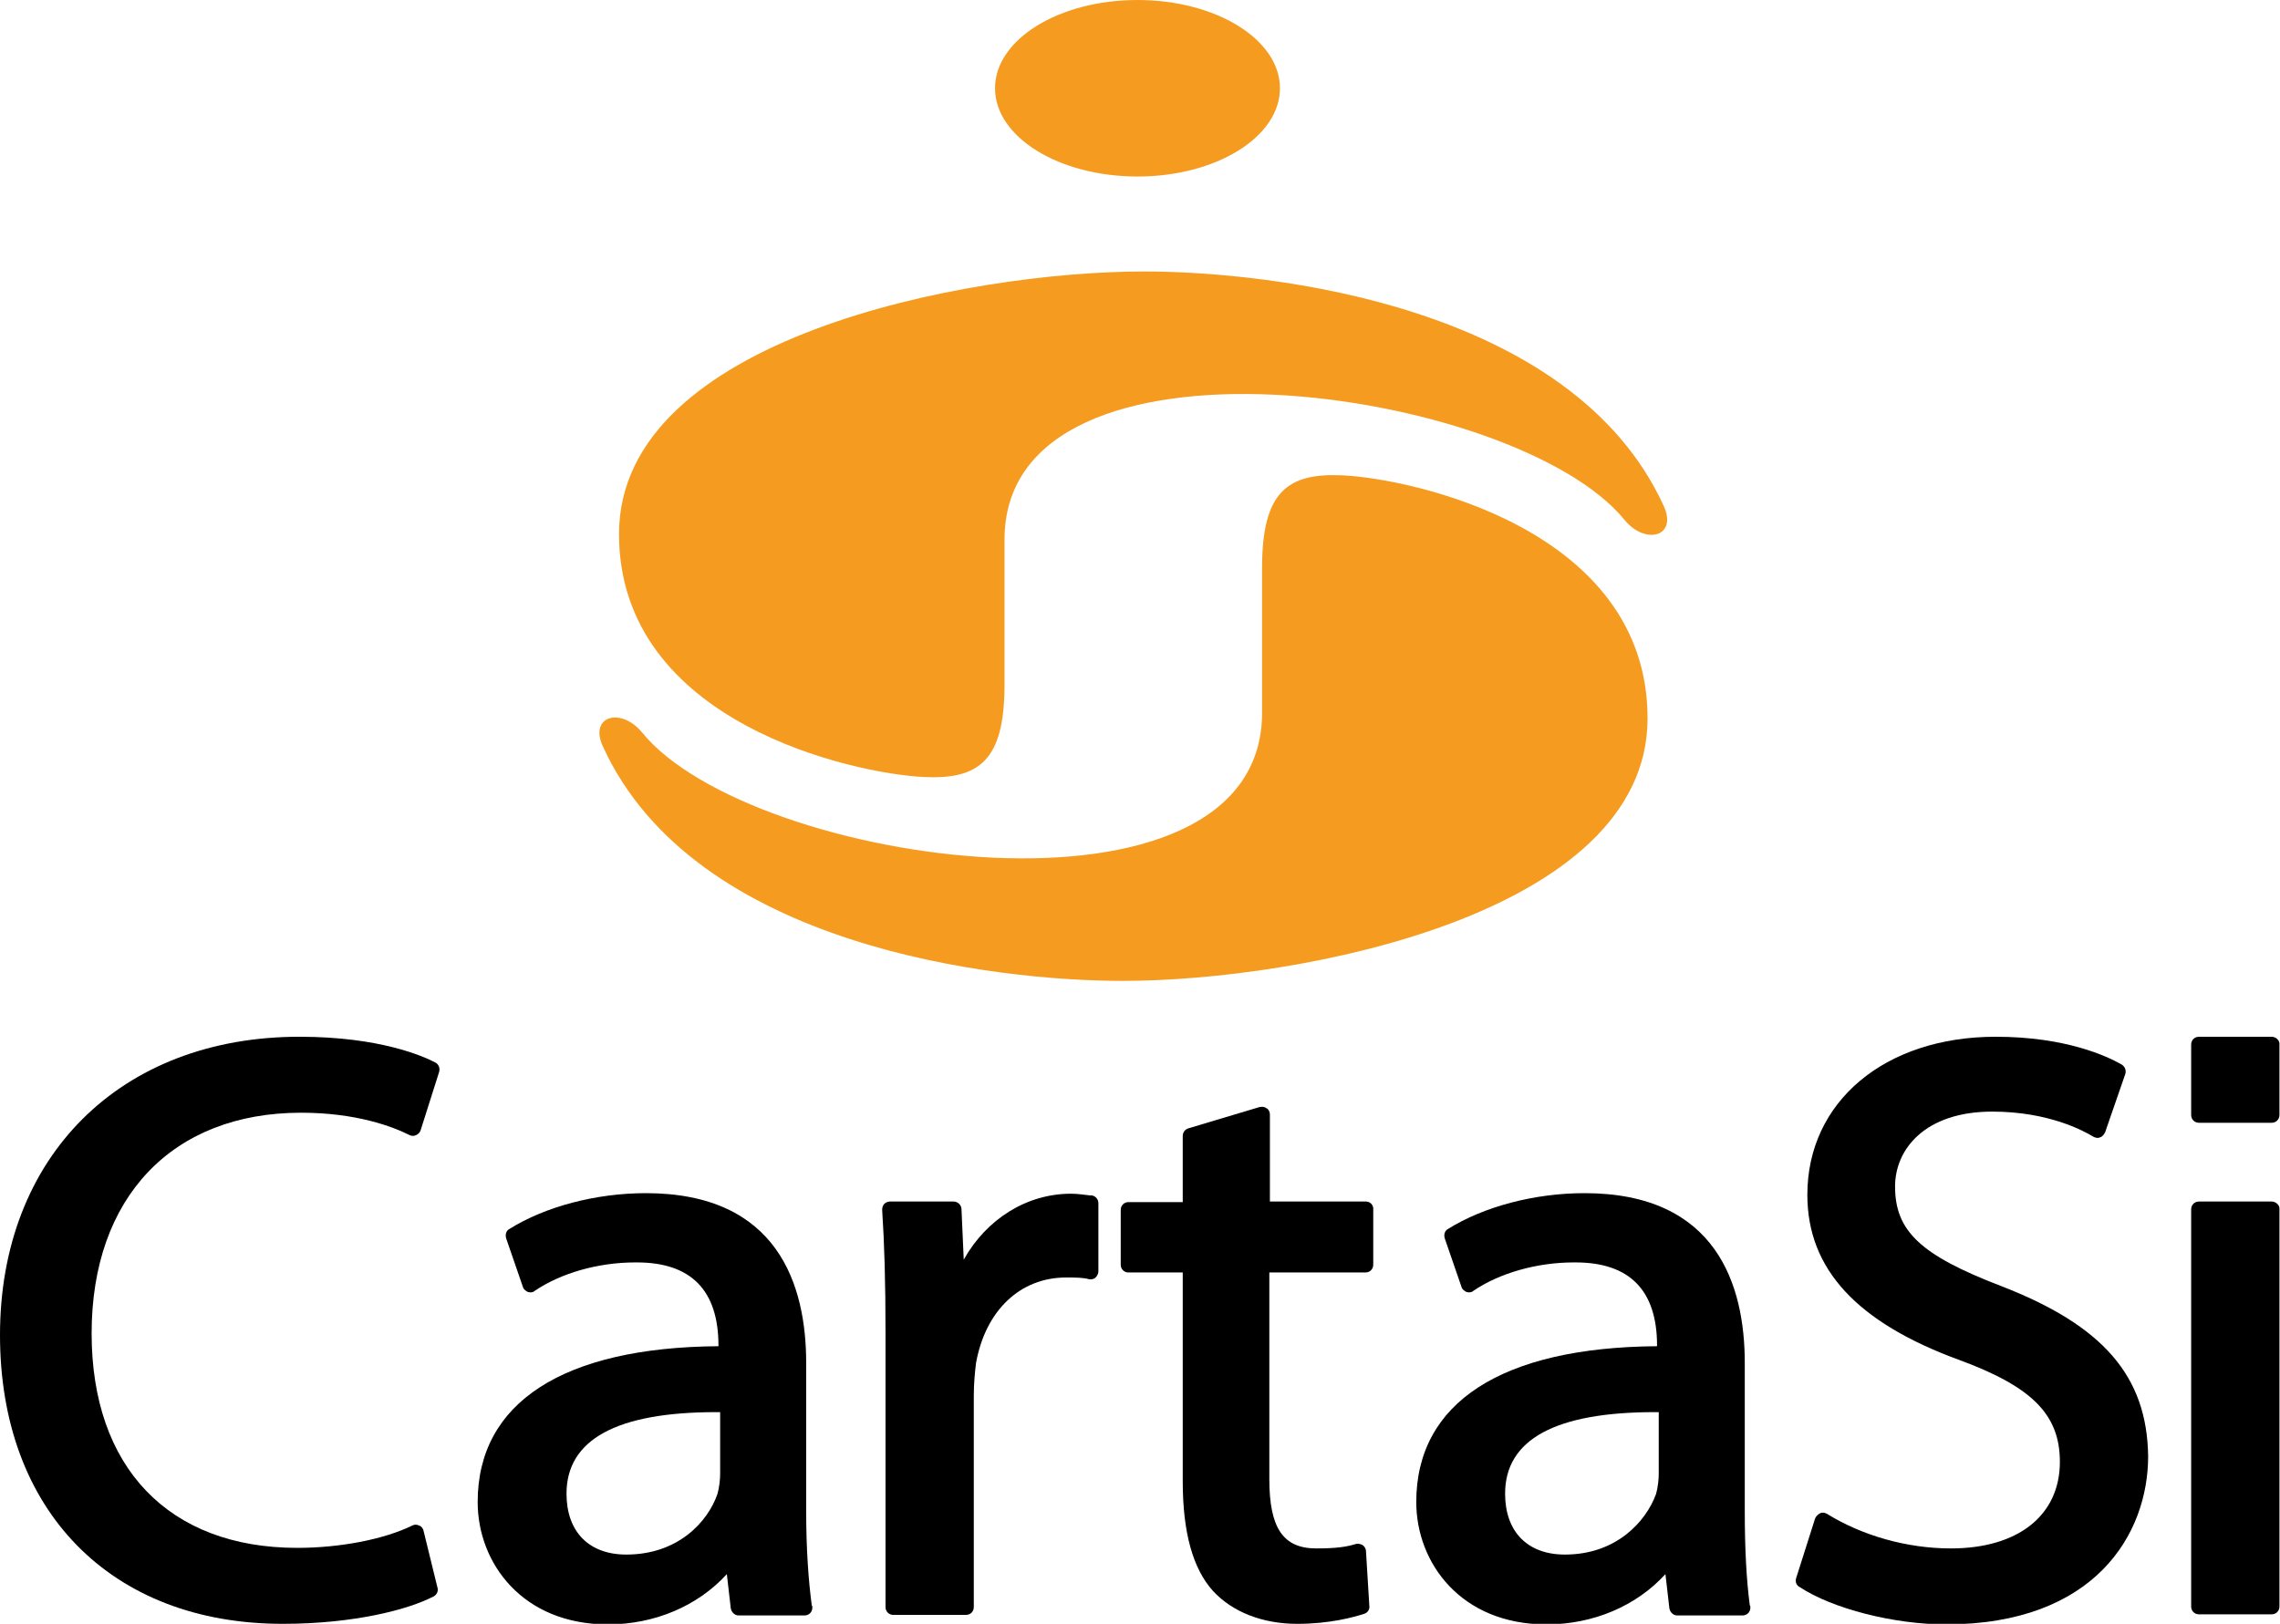 <?xml version="1.0" encoding="utf-8"?>
<!-- Generator: Adobe Illustrator 23.1.1, SVG Export Plug-In . SVG Version: 6.00 Build 0)  -->
<svg version="1.1" id="Calque_1" xmlns="http://www.w3.org/2000/svg" xmlns:xlink="http://www.w3.org/1999/xlink" x="0px" y="0px"
	 viewBox="0 0 408.1 290.7" style="enable-background:new 0 0 408.1 290.7;" xml:space="preserve">
<path
    d="M77.9,190.2c-2.1-1.1-9.9-4.6-24.3-4.6C21.5,185.6,0,207.1,0,239c0,31.4,19.8,51.7,50.6,51.7c12.9,0,22.6-2.6,27-4.9
	c0.6-0.3,0.9-1,0.7-1.6L75.8,274c-0.1-0.4-0.4-0.8-0.8-0.9c-0.4-0.2-0.8-0.2-1.2,0c-5.1,2.5-13,4-20.6,4c-23,0-36.8-14.4-36.8-38.4
	c0-24.3,14.4-39.5,37.5-39.5c9.9,0,16.4,2.5,19.4,4c0.4,0.2,0.8,0.2,1.2,0c0.4-0.2,0.7-0.5,0.8-0.9l3.3-10.4
	C78.8,191.2,78.5,190.5,77.9,190.2z"
  />
  <path
    d="M144.3,270.6V244c0-13.9-5-30.4-28.7-30.4c-8.9,0-18,2.4-24.4,6.4c-0.6,0.3-0.8,1-0.6,1.7l3,8.7c0.1,0.4,0.5,0.7,0.9,0.9
	c0.4,0.1,0.9,0.1,1.2-0.2c4.7-3.2,11.4-5.1,18-5.1l0.3,0c9.7,0,14.6,5,14.6,14.9v0.1c-27.8,0.2-43.1,10.1-43.1,27.9
	c0,10.9,8,21.9,23.3,21.9c8.4,0,16.1-3.3,21.3-9l0.7,6.1c0.1,0.7,0.7,1.3,1.4,1.3H144c0,0,0,0,0,0c0.8,0,1.4-0.6,1.4-1.4
	c0-0.2,0-0.3-0.1-0.4C144.7,282.9,144.3,277.2,144.3,270.6z M112.1,278.3c-6.7,0-10.7-4.1-10.7-10.9c0-9.7,9-14.6,26.8-14.6
	c0.2,0,0.5,0,0.7,0v11c0,0.9-0.1,2.3-0.5,3.7C126.7,272.4,121.4,278.3,112.1,278.3z"
  />
  <path
    d="M195.4,214l-0.3,0c-1.1-0.1-2.1-0.3-3.4-0.3c-7.9,0-15.1,4.5-19.2,11.8l-0.4-9c0-0.8-0.7-1.4-1.4-1.4h-11.4
	c-0.4,0-0.8,0.2-1,0.4c-0.3,0.3-0.4,0.7-0.4,1.1c0.4,6.1,0.6,12.9,0.6,22.1v49c0,0.8,0.6,1.4,1.4,1.4h13c0.8,0,1.4-0.6,1.4-1.4
	v-37.9c0-2.1,0.2-4.2,0.4-5.8c1.7-9.4,7.9-15.3,16.1-15.3c1.7,0,3,0,4.1,0.3c0.4,0.1,0.9,0,1.2-0.3c0.3-0.3,0.5-0.7,0.5-1.1v-12.2
	C196.6,214.7,196.1,214.1,195.4,214z"
  />
  <path
    d="M244.5,215.1h-17.2v-15.6c0-0.4-0.2-0.9-0.6-1.1c-0.4-0.3-0.8-0.3-1.3-0.2l-12.7,3.8c-0.6,0.2-1,0.7-1,1.4v11.8H202
	c-0.8,0-1.4,0.6-1.4,1.4v9.8c0,0.8,0.6,1.4,1.4,1.4h9.7v37.4c0,9.1,1.8,15.6,5.4,19.6c3.5,3.8,8.9,5.9,15.1,5.9
	c5.9,0,10.1-1.2,12-1.8c0.6-0.2,1-0.8,0.9-1.4l-0.6-9.8c0-0.4-0.2-0.8-0.6-1.1c-0.4-0.2-0.8-0.3-1.2-0.2c-1.6,0.5-3.4,0.8-7.1,0.8
	c-5.9,0-8.4-3.6-8.4-12.4v-37h17.2c0.8,0,1.4-0.6,1.4-1.4v-9.8C245.9,215.8,245.3,215.1,244.5,215.1z"
  />
  <path
    d="M312.3,270.6V244c0-13.9-5-30.4-28.7-30.4c-8.9,0-18,2.4-24.4,6.4c-0.6,0.3-0.8,1-0.6,1.7l3,8.7c0.1,0.4,0.5,0.7,0.9,0.9
	c0.4,0.1,0.9,0.1,1.2-0.2c4.7-3.2,11.4-5.1,18-5.1l0.3,0c9.7,0,14.6,5,14.6,14.9v0.1c-27.8,0.2-43.1,10.1-43.1,27.9
	c0,10.9,8,21.9,23.3,21.9c8.4,0,16.1-3.3,21.3-9l0.7,6.1c0.1,0.7,0.7,1.3,1.4,1.3h11.7c0,0,0,0,0,0c0.8,0,1.4-0.6,1.4-1.4
	c0-0.2,0-0.3-0.1-0.4C312.6,282.9,312.3,277.2,312.3,270.6z M280.1,278.3c-6.7,0-10.7-4.1-10.7-10.9c0-9.7,9-14.6,26.8-14.6
	c0.2,0,0.5,0,0.7,0v11c0,0.9-0.1,2.3-0.5,3.7C294.6,272.4,289.3,278.3,280.1,278.3z"
  />
  <path
    d="M358.1,230.2c-14.3-5.5-18.9-9.8-18.9-17.8c0-6.7,5.4-13.4,17.4-13.4c10,0,16.3,3.4,18.1,4.5c0.4,0.2,0.8,0.3,1.2,0.1
	c0.4-0.1,0.7-0.5,0.9-0.9l3.6-10.4c0.2-0.6,0-1.3-0.6-1.7c-2.6-1.5-10-5-22.6-5c-19.8,0-33.7,11.6-33.7,28.3
	c0,13.3,8.9,22.9,27.3,29.6c13,4.8,17.9,9.8,17.9,18.2c0,9.6-7.5,15.5-19.5,15.5c-7.9,0-15.9-2.3-22.2-6.2c-0.4-0.2-0.8-0.3-1.2-0.1
	c-0.4,0.2-0.7,0.5-0.9,0.9l-3.4,10.7c-0.2,0.6,0,1.3,0.6,1.6c5.9,3.9,16.9,6.7,26.2,6.7c26.7,0,36.2-16.2,36.2-30.1
	C384.3,246.4,376.5,237.3,358.1,230.2z"
  />
  <path
    d="M406.6,215.1h-13c-0.8,0-1.4,0.6-1.4,1.4v71.1c0,0.8,0.6,1.4,1.4,1.4h13c0.8,0,1.4-0.6,1.4-1.4v-71.1
	C408.1,215.8,407.4,215.1,406.6,215.1z"
  />
  <path
    d="M406.6,185.6h-13c-0.8,0-1.4,0.6-1.4,1.4v12.6c0,0.8,0.6,1.4,1.4,1.4h13c0.8,0,1.4-0.6,1.4-1.4V187
	C408.1,186.3,407.4,185.6,406.6,185.6z"
  />
  <path
    class="st0"
    style="fill:#F59C20;"
    d="M225.9,127.6v-26c0-13.5,4.5-17,14.5-16.5c12.3,0.6,54.5,9.6,54.5,43.5c0,35.1-62.3,47-94,47
	c-22.5,0-76.6-6-93-42c-2.5-5.5,3.3-7,7-2.5C134.4,155.1,225.9,168.1,225.9,127.6z"
  />
  <path
    class="st0"
    style="fill:#F59C20;"
    d="M179.8,96.6v26c0,13.5-4.5,17-14.5,16.5c-12.3-0.6-54.5-9.6-54.5-43.5c0-35.1,62.3-47,94-47
	c22.5,0,76.6,6,93,42c2.5,5.5-3.3,7-7,2.5C271.3,69.1,179.8,56.1,179.8,96.6z"
  />
  <ellipse class="st0" style="fill:#F59C20;" cx="203.6" cy="15.8" rx="25.5" ry="15.8" />
</svg>
